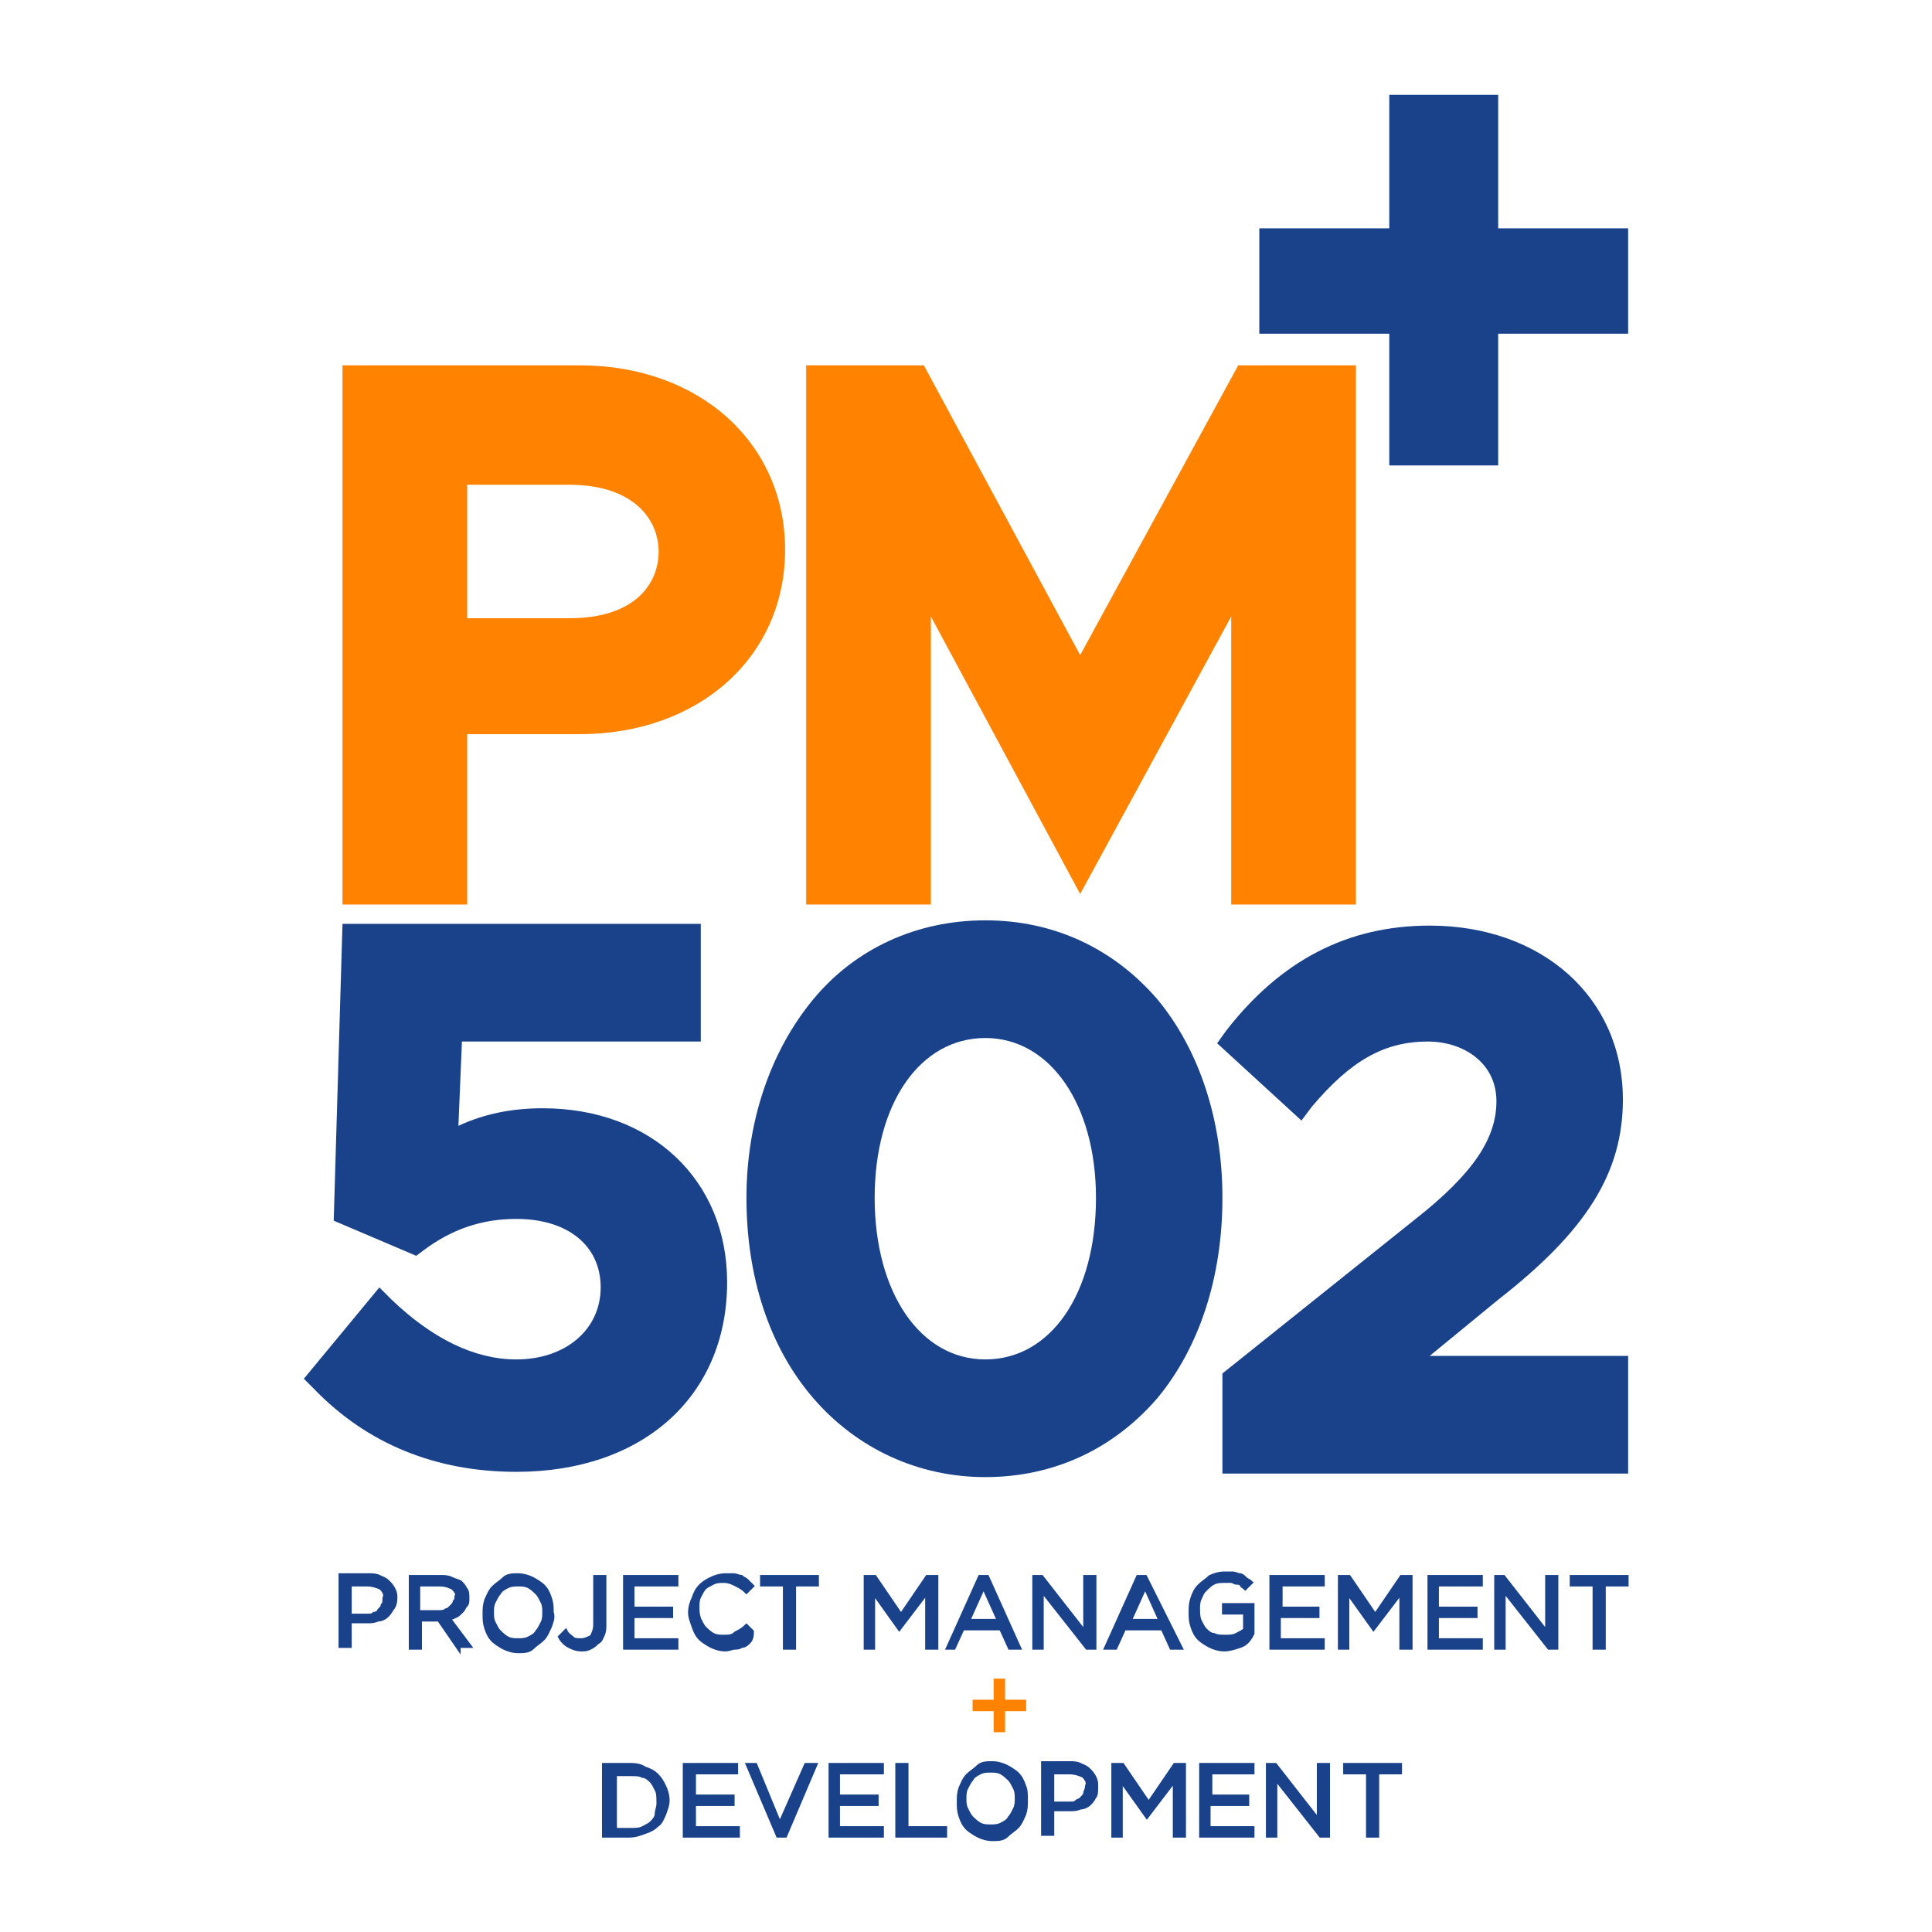 <?xml version="1.0" encoding="utf-8"?>
<!-- Generator: Adobe Illustrator 24.0.0, SVG Export Plug-In . SVG Version: 6.00 Build 0)  -->
<svg version="1.1" id="Layer_1" xmlns="http://www.w3.org/2000/svg" xmlns:xlink="http://www.w3.org/1999/xlink" x="0px" y="0px"
	 viewBox="0 0 110 110" style="enable-background:new 0 0 110 110;" xml:space="preserve">
<style type="text/css">
	.st0{fill:#1A428A;stroke:#1A428A;stroke-width:0.25;stroke-miterlimit:10;}
	.st1{fill:#FF8300;stroke:#FF8300;stroke-width:0.25;stroke-miterlimit:10;}
	.st2{fill:#FF8300;}
	.st3{fill:#1A428A;}
</style>
<path class="st0" d="M22.3,91.6c-0.1,0.2-0.2,0.3-0.3,0.4s-0.3,0.2-0.5,0.2c-0.2,0.1-0.4,0.1-0.6,0.1h-1v1.4h-0.5v-4H21
	c0.2,0,0.4,0,0.6,0.1c0.2,0.1,0.3,0.1,0.5,0.3c0.1,0.1,0.2,0.2,0.3,0.4c0.1,0.2,0.1,0.3,0.1,0.5C22.5,91.3,22.4,91.5,22.3,91.6z
	 M21.7,90.4c-0.2-0.1-0.5-0.2-0.8-0.2h-1V92h1c0.2,0,0.3,0,0.4-0.1c0.1,0,0.3-0.1,0.3-0.2c0.1-0.1,0.2-0.2,0.2-0.3
	c0.1-0.1,0.1-0.2,0.1-0.4C22,90.8,21.9,90.6,21.7,90.4z"/>
<path class="st0" d="M26.1,93.8L25,92.2h-1.1v1.6h-0.5v-4h1.7c0.2,0,0.4,0,0.6,0.1c0.2,0.1,0.3,0.1,0.5,0.2c0.1,0.1,0.2,0.2,0.3,0.4
	c0.1,0.1,0.1,0.3,0.1,0.5c0,0.2,0,0.3-0.1,0.4c-0.1,0.1-0.1,0.2-0.2,0.3C26.1,91.9,26,92,25.9,92c-0.1,0.1-0.3,0.1-0.4,0.1l1.2,1.6
	H26.1z M25.8,90.4c-0.2-0.1-0.4-0.2-0.8-0.2h-1.2v1.6H25c0.1,0,0.3,0,0.4-0.1c0.1,0,0.2-0.1,0.3-0.2c0.1-0.1,0.2-0.2,0.2-0.3
	c0.1-0.1,0.1-0.2,0.1-0.3C26.1,90.8,26,90.6,25.8,90.4z"/>
<path class="st0" d="M31.3,92.6c-0.1,0.2-0.2,0.5-0.4,0.7c-0.2,0.2-0.4,0.3-0.6,0.5s-0.5,0.2-0.8,0.2c-0.3,0-0.6-0.1-0.8-0.2
	c-0.2-0.1-0.5-0.3-0.6-0.4c-0.2-0.2-0.3-0.4-0.4-0.7s-0.1-0.5-0.1-0.8c0-0.3,0-0.5,0.1-0.8c0.1-0.2,0.2-0.5,0.4-0.7s0.4-0.3,0.6-0.5
	s0.5-0.2,0.8-0.2c0.3,0,0.6,0.1,0.8,0.2c0.2,0.1,0.5,0.3,0.6,0.4c0.2,0.2,0.3,0.4,0.4,0.7s0.1,0.5,0.1,0.8
	C31.5,92.1,31.4,92.3,31.3,92.6z M30.9,91.2c-0.1-0.2-0.2-0.4-0.3-0.5c-0.1-0.1-0.3-0.3-0.5-0.4c-0.2-0.1-0.4-0.1-0.6-0.1
	c-0.2,0-0.4,0-0.6,0.1c-0.2,0.1-0.4,0.2-0.5,0.4c-0.1,0.1-0.2,0.3-0.3,0.5s-0.1,0.4-0.1,0.6c0,0.2,0,0.4,0.1,0.6s0.2,0.4,0.3,0.5
	s0.3,0.3,0.5,0.4c0.2,0.1,0.4,0.1,0.6,0.1c0.2,0,0.4,0,0.6-0.1c0.2-0.1,0.4-0.2,0.5-0.4c0.1-0.1,0.2-0.3,0.3-0.5
	C31,92.2,31,92,31,91.8S31,91.4,30.9,91.2z"/>
<path class="st0" d="M34.3,93.1c-0.1,0.2-0.1,0.3-0.3,0.4c-0.1,0.1-0.2,0.2-0.4,0.3c-0.2,0.1-0.3,0.1-0.5,0.1
	c-0.3,0-0.5-0.1-0.7-0.2s-0.4-0.3-0.5-0.5l0.3-0.3c0.1,0.2,0.3,0.3,0.4,0.4c0.1,0.1,0.3,0.1,0.5,0.1c0.2,0,0.4-0.1,0.6-0.2
	c0.1-0.2,0.2-0.4,0.2-0.7v-2.7h0.5v2.7C34.4,92.7,34.4,92.9,34.3,93.1z"/>
<path class="st0" d="M38.4,90.2H36v1.4h2.2V92H36v1.4h2.5v0.4h-2.9v-4h2.9V90.2z"/>
<path class="st0" d="M42.6,93.5c-0.1,0.1-0.2,0.2-0.4,0.2c-0.1,0.1-0.3,0.1-0.4,0.1c-0.1,0-0.3,0.1-0.5,0.1c-0.3,0-0.6-0.1-0.8-0.2
	c-0.2-0.1-0.5-0.3-0.6-0.4c-0.2-0.2-0.3-0.4-0.4-0.7c-0.1-0.3-0.2-0.5-0.2-0.8c0-0.3,0.1-0.6,0.2-0.8c0.1-0.3,0.2-0.5,0.4-0.7
	c0.2-0.2,0.4-0.3,0.6-0.4c0.2-0.1,0.5-0.2,0.8-0.2c0.2,0,0.3,0,0.5,0c0.1,0,0.3,0.1,0.4,0.1c0.1,0.1,0.2,0.1,0.3,0.2
	c0.1,0.1,0.2,0.2,0.3,0.3l-0.3,0.3c-0.2-0.2-0.4-0.3-0.6-0.4c-0.2-0.1-0.4-0.2-0.7-0.2c-0.2,0-0.4,0-0.6,0.1
	c-0.2,0.1-0.4,0.2-0.5,0.3c-0.1,0.1-0.2,0.3-0.3,0.5c-0.1,0.2-0.1,0.4-0.1,0.6c0,0.2,0,0.4,0.1,0.7c0.1,0.2,0.2,0.4,0.3,0.5
	c0.1,0.1,0.3,0.3,0.5,0.4c0.2,0.1,0.4,0.1,0.6,0.1c0.3,0,0.5,0,0.7-0.2c0.2-0.1,0.4-0.2,0.6-0.4l0.3,0.3
	C42.8,93.3,42.7,93.4,42.6,93.5z"/>
<path class="st0" d="M45.2,93.8h-0.5v-3.6h-1.3v-0.4h3.1v0.4h-1.3V93.8z"/>
<path class="st0" d="M51.2,92.7L51.2,92.7l-1.5-2.1v3.2h-0.4v-4h0.5l1.5,2.2l1.5-2.2h0.5v4h-0.5v-3.2L51.2,92.7z"/>
<path class="st0" d="M58,93.8h-0.5l-0.5-1.1h-2.2l-0.5,1.1H54l1.8-4h0.4L58,93.8z M56,90.3l-0.9,2h1.8L56,90.3z"/>
<path class="st0" d="M61.9,89.8h0.4v4h-0.4l-2.6-3.3v3.3h-0.4v-4h0.4l2.5,3.2V89.8z"/>
<path class="st0" d="M67.2,93.8h-0.5l-0.5-1.1h-2.2l-0.5,1.1h-0.5l1.8-4h0.4L67.2,93.8z M65.2,90.3l-0.9,2h1.8L65.2,90.3z"/>
<path class="st0" d="M70.6,93.7c-0.3,0.1-0.6,0.2-0.9,0.2c-0.3,0-0.6-0.1-0.8-0.2c-0.2-0.1-0.5-0.3-0.6-0.4
	c-0.2-0.2-0.3-0.4-0.4-0.7c-0.1-0.3-0.1-0.5-0.1-0.8c0-0.3,0-0.5,0.1-0.8c0.1-0.3,0.2-0.5,0.4-0.7c0.2-0.2,0.4-0.3,0.6-0.5
	c0.2-0.1,0.5-0.2,0.8-0.2c0.2,0,0.3,0,0.5,0c0.1,0,0.3,0.1,0.4,0.1s0.2,0.1,0.3,0.2c0.1,0.1,0.2,0.1,0.3,0.2l-0.3,0.3
	c-0.1-0.1-0.2-0.1-0.2-0.2c-0.1-0.1-0.2-0.1-0.3-0.1c-0.1,0-0.2-0.1-0.3-0.1c-0.1,0-0.2,0-0.4,0c-0.2,0-0.4,0-0.6,0.1
	s-0.3,0.2-0.5,0.4s-0.2,0.3-0.3,0.5c-0.1,0.2-0.1,0.4-0.1,0.6c0,0.2,0,0.5,0.1,0.7c0.1,0.2,0.2,0.4,0.3,0.5s0.3,0.3,0.5,0.3
	c0.2,0.1,0.4,0.1,0.7,0.1c0.2,0,0.4,0,0.6-0.1c0.2-0.1,0.4-0.2,0.5-0.3v-1h-1.2v-0.4h1.6v1.6C71.1,93.4,70.9,93.6,70.6,93.7z"/>
<path class="st0" d="M75.3,90.2h-2.4v1.4H75V92h-2.2v1.4h2.5v0.4h-2.9v-4h2.9V90.2z"/>
<path class="st0" d="M78.2,92.7L78.2,92.7l-1.5-2.1v3.2h-0.4v-4h0.5l1.5,2.2l1.5-2.2h0.5v4h-0.5v-3.2L78.2,92.7z"/>
<path class="st0" d="M84.2,90.2h-2.4v1.4h2.2V92h-2.2v1.4h2.5v0.4h-2.9v-4h2.9V90.2z"/>
<path class="st0" d="M88.2,89.8h0.4v4h-0.4l-2.6-3.3v3.3h-0.4v-4h0.4l2.5,3.2V89.8z"/>
<path class="st0" d="M91.3,93.8h-0.5v-3.6h-1.3v-0.4h3.1v0.4h-1.3V93.8z"/>
<path class="st1" d="M56.7,95.7h0.4v1.2h1.2v0.4h-1.2v1.2h-0.4v-1.2h-1.2v-0.4h1.2V95.7z"/>
<path class="st0" d="M37.8,103.3c-0.1,0.2-0.2,0.5-0.4,0.6c-0.2,0.2-0.4,0.3-0.7,0.4s-0.5,0.2-0.9,0.2h-1.4v-4h1.4
	c0.3,0,0.6,0,0.9,0.2c0.3,0.1,0.5,0.2,0.7,0.4c0.2,0.2,0.3,0.4,0.4,0.6c0.1,0.2,0.2,0.5,0.2,0.8C38,102.8,37.9,103,37.8,103.3z
	 M37.4,101.9c-0.1-0.2-0.2-0.4-0.3-0.5s-0.3-0.3-0.5-0.3c-0.2-0.1-0.4-0.1-0.7-0.1h-0.9v3.2h0.9c0.3,0,0.5,0,0.7-0.1
	c0.2-0.1,0.4-0.2,0.5-0.3s0.3-0.3,0.3-0.5s0.1-0.4,0.1-0.6C37.5,102.3,37.5,102.1,37.4,101.9z"/>
<path class="st0" d="M41.9,100.9h-2.4v1.4h2.2v0.4h-2.2v1.4h2.5v0.4H39v-4h2.9V100.9z"/>
<path class="st0" d="M45.9,100.5h0.5l-1.7,4h-0.4l-1.7-4H43l1.4,3.4L45.9,100.5z"/>
<path class="st0" d="M50.1,100.9h-2.4v1.4h2.2v0.4h-2.2v1.4h2.5v0.4h-2.9v-4h2.9V100.9z"/>
<path class="st0" d="M51.1,100.5h0.5v3.6h2.2v0.4h-2.7V100.5z"/>
<path class="st0" d="M58.3,103.3c-0.1,0.2-0.2,0.5-0.4,0.7c-0.2,0.2-0.4,0.3-0.6,0.5s-0.5,0.2-0.8,0.2c-0.3,0-0.6-0.1-0.8-0.2
	c-0.2-0.1-0.5-0.3-0.6-0.4c-0.2-0.2-0.3-0.4-0.4-0.7s-0.1-0.5-0.1-0.8c0-0.3,0-0.5,0.1-0.8c0.1-0.2,0.2-0.5,0.4-0.7s0.4-0.3,0.6-0.5
	s0.5-0.2,0.8-0.2c0.3,0,0.6,0.1,0.8,0.2c0.2,0.1,0.5,0.3,0.6,0.4c0.2,0.2,0.3,0.4,0.4,0.7c0.1,0.2,0.1,0.5,0.1,0.8
	C58.4,102.8,58.4,103,58.3,103.3z M57.8,101.8c-0.1-0.2-0.2-0.4-0.3-0.5s-0.3-0.3-0.5-0.4c-0.2-0.1-0.4-0.1-0.6-0.1
	c-0.2,0-0.4,0-0.6,0.1c-0.2,0.1-0.4,0.2-0.5,0.4c-0.1,0.1-0.2,0.3-0.3,0.5s-0.1,0.4-0.1,0.6c0,0.2,0,0.4,0.1,0.6s0.2,0.4,0.3,0.5
	s0.3,0.3,0.5,0.4c0.2,0.1,0.4,0.1,0.6,0.1c0.2,0,0.4,0,0.6-0.1c0.2-0.1,0.4-0.2,0.5-0.4c0.1-0.1,0.2-0.3,0.3-0.5
	c0.1-0.2,0.1-0.4,0.1-0.6S57.9,102,57.8,101.8z"/>
<path class="st0" d="M62.3,102.3c-0.1,0.2-0.2,0.3-0.3,0.4s-0.3,0.2-0.5,0.2c-0.2,0.1-0.4,0.1-0.6,0.1h-1v1.4h-0.5v-4h1.5
	c0.2,0,0.4,0,0.6,0.1c0.2,0.1,0.3,0.1,0.5,0.3c0.1,0.1,0.2,0.2,0.3,0.4c0.1,0.2,0.1,0.3,0.1,0.5C62.4,102,62.4,102.2,62.3,102.3z
	 M61.7,101.1c-0.2-0.1-0.5-0.2-0.8-0.2h-1v1.8h1c0.2,0,0.3,0,0.4-0.1s0.3-0.1,0.3-0.2c0.1-0.1,0.2-0.2,0.2-0.3s0.1-0.2,0.1-0.4
	C62,101.5,61.9,101.3,61.7,101.1z"/>
<path class="st0" d="M65.3,103.4L65.3,103.4l-1.5-2.1v3.2h-0.4v-4h0.5l1.5,2.2l1.5-2.2h0.5v4h-0.5v-3.2L65.3,103.4z"/>
<path class="st0" d="M71.3,100.9h-2.4v1.4H71v0.4h-2.2v1.4h2.5v0.4h-2.9v-4h2.9V100.9z"/>
<path class="st0" d="M75.2,100.5h0.4v4h-0.4l-2.6-3.3v3.3h-0.4v-4h0.4l2.5,3.2V100.5z"/>
<path class="st0" d="M78.4,104.5h-0.5v-3.6h-1.3v-0.4h3.1v0.4h-1.3V104.5z"/>
<g id="XMLID_755_">
	<path id="XMLID_757_" class="st2" d="M33,20.8H19.5v30.7h7.1v-9.7H33c6.8,0,11.7-4.4,11.7-10.5C44.7,25.2,39.8,20.8,33,20.8z
		 M26.6,27.6h5.8c3.7,0,5.1,2,5.1,3.8c0,1.8-1.3,3.8-5.1,3.8h-5.8V27.6z"/>
	<polygon id="XMLID_756_" class="st2" points="70.5,20.8 61.5,37.3 52.6,20.8 45.9,20.8 45.9,51.5 53,51.5 53,35.1 61.5,50.9 
		70.1,35.1 70.1,51.5 77.2,51.5 77.2,20.8 	"/>
</g>
<g id="XMLID_746_">
	<path id="XMLID_754_" class="st3" d="M30.9,63.1c-1.7,0-3.3,0.3-4.8,1l0.2-4.8h13.6v-6.7H19.5L19,69.5l4.7,2l0.4-0.3
		c1.6-1.2,3.3-1.8,5.3-1.8c2.9,0,4.8,1.5,4.8,3.9c0,2.4-2,4.1-4.8,4.1c-2.4,0-4.8-1.2-7.1-3.4l-0.7-0.7l-4.3,5.2l0.6,0.6
		c3,3.1,6.9,4.7,11.5,4.7c7.2,0,12-4.3,12-10.8C41.4,67.2,37.1,63.1,30.9,63.1z"/>
	<path id="XMLID_748_" class="st3" d="M65.9,56.9c-2.5-2.9-5.9-4.5-9.8-4.5c-3.9,0-7.4,1.6-9.8,4.5c-2.4,2.9-3.8,6.9-3.8,11.3
		c0,4.5,1.3,8.5,3.8,11.4c2.5,2.9,6,4.5,9.8,4.5c3.9,0,7.3-1.6,9.8-4.5c2.4-2.9,3.7-6.9,3.7-11.4C69.6,63.8,68.3,59.8,65.9,56.9z
		 M56.1,77.4c-3.7,0-6.3-3.8-6.3-9.2c0-5.4,2.6-9.1,6.3-9.1c3.7,0,6.3,3.8,6.3,9.1C62.4,73.7,59.8,77.4,56.1,77.4z"/>
	<path id="XMLID_747_" class="st3" d="M81.4,77.2l3.9-3.2c5-3.9,7.1-7.2,7.1-11.4c0-5.8-4.6-9.9-11-9.9c-4.7,0-8.5,2-11.6,6
		l-0.5,0.7l4.8,4.4l0.6-0.8c2.2-2.6,4.1-3.7,6.6-3.7c2,0,3.9,1.2,3.9,3.4c0,2.1-1.3,4.1-4.6,6.7l-11,8.8v5.7h23.1v-6.7H81.4z"/>
</g>
<polygon id="XMLID_745_" class="st3" points="85.3,13 85.3,5.4 79.1,5.4 79.1,13 71.7,13 71.7,19 79.1,19 79.1,26.5 85.3,26.5 
	85.3,19 92.7,19 92.7,13 "/>
</svg>
